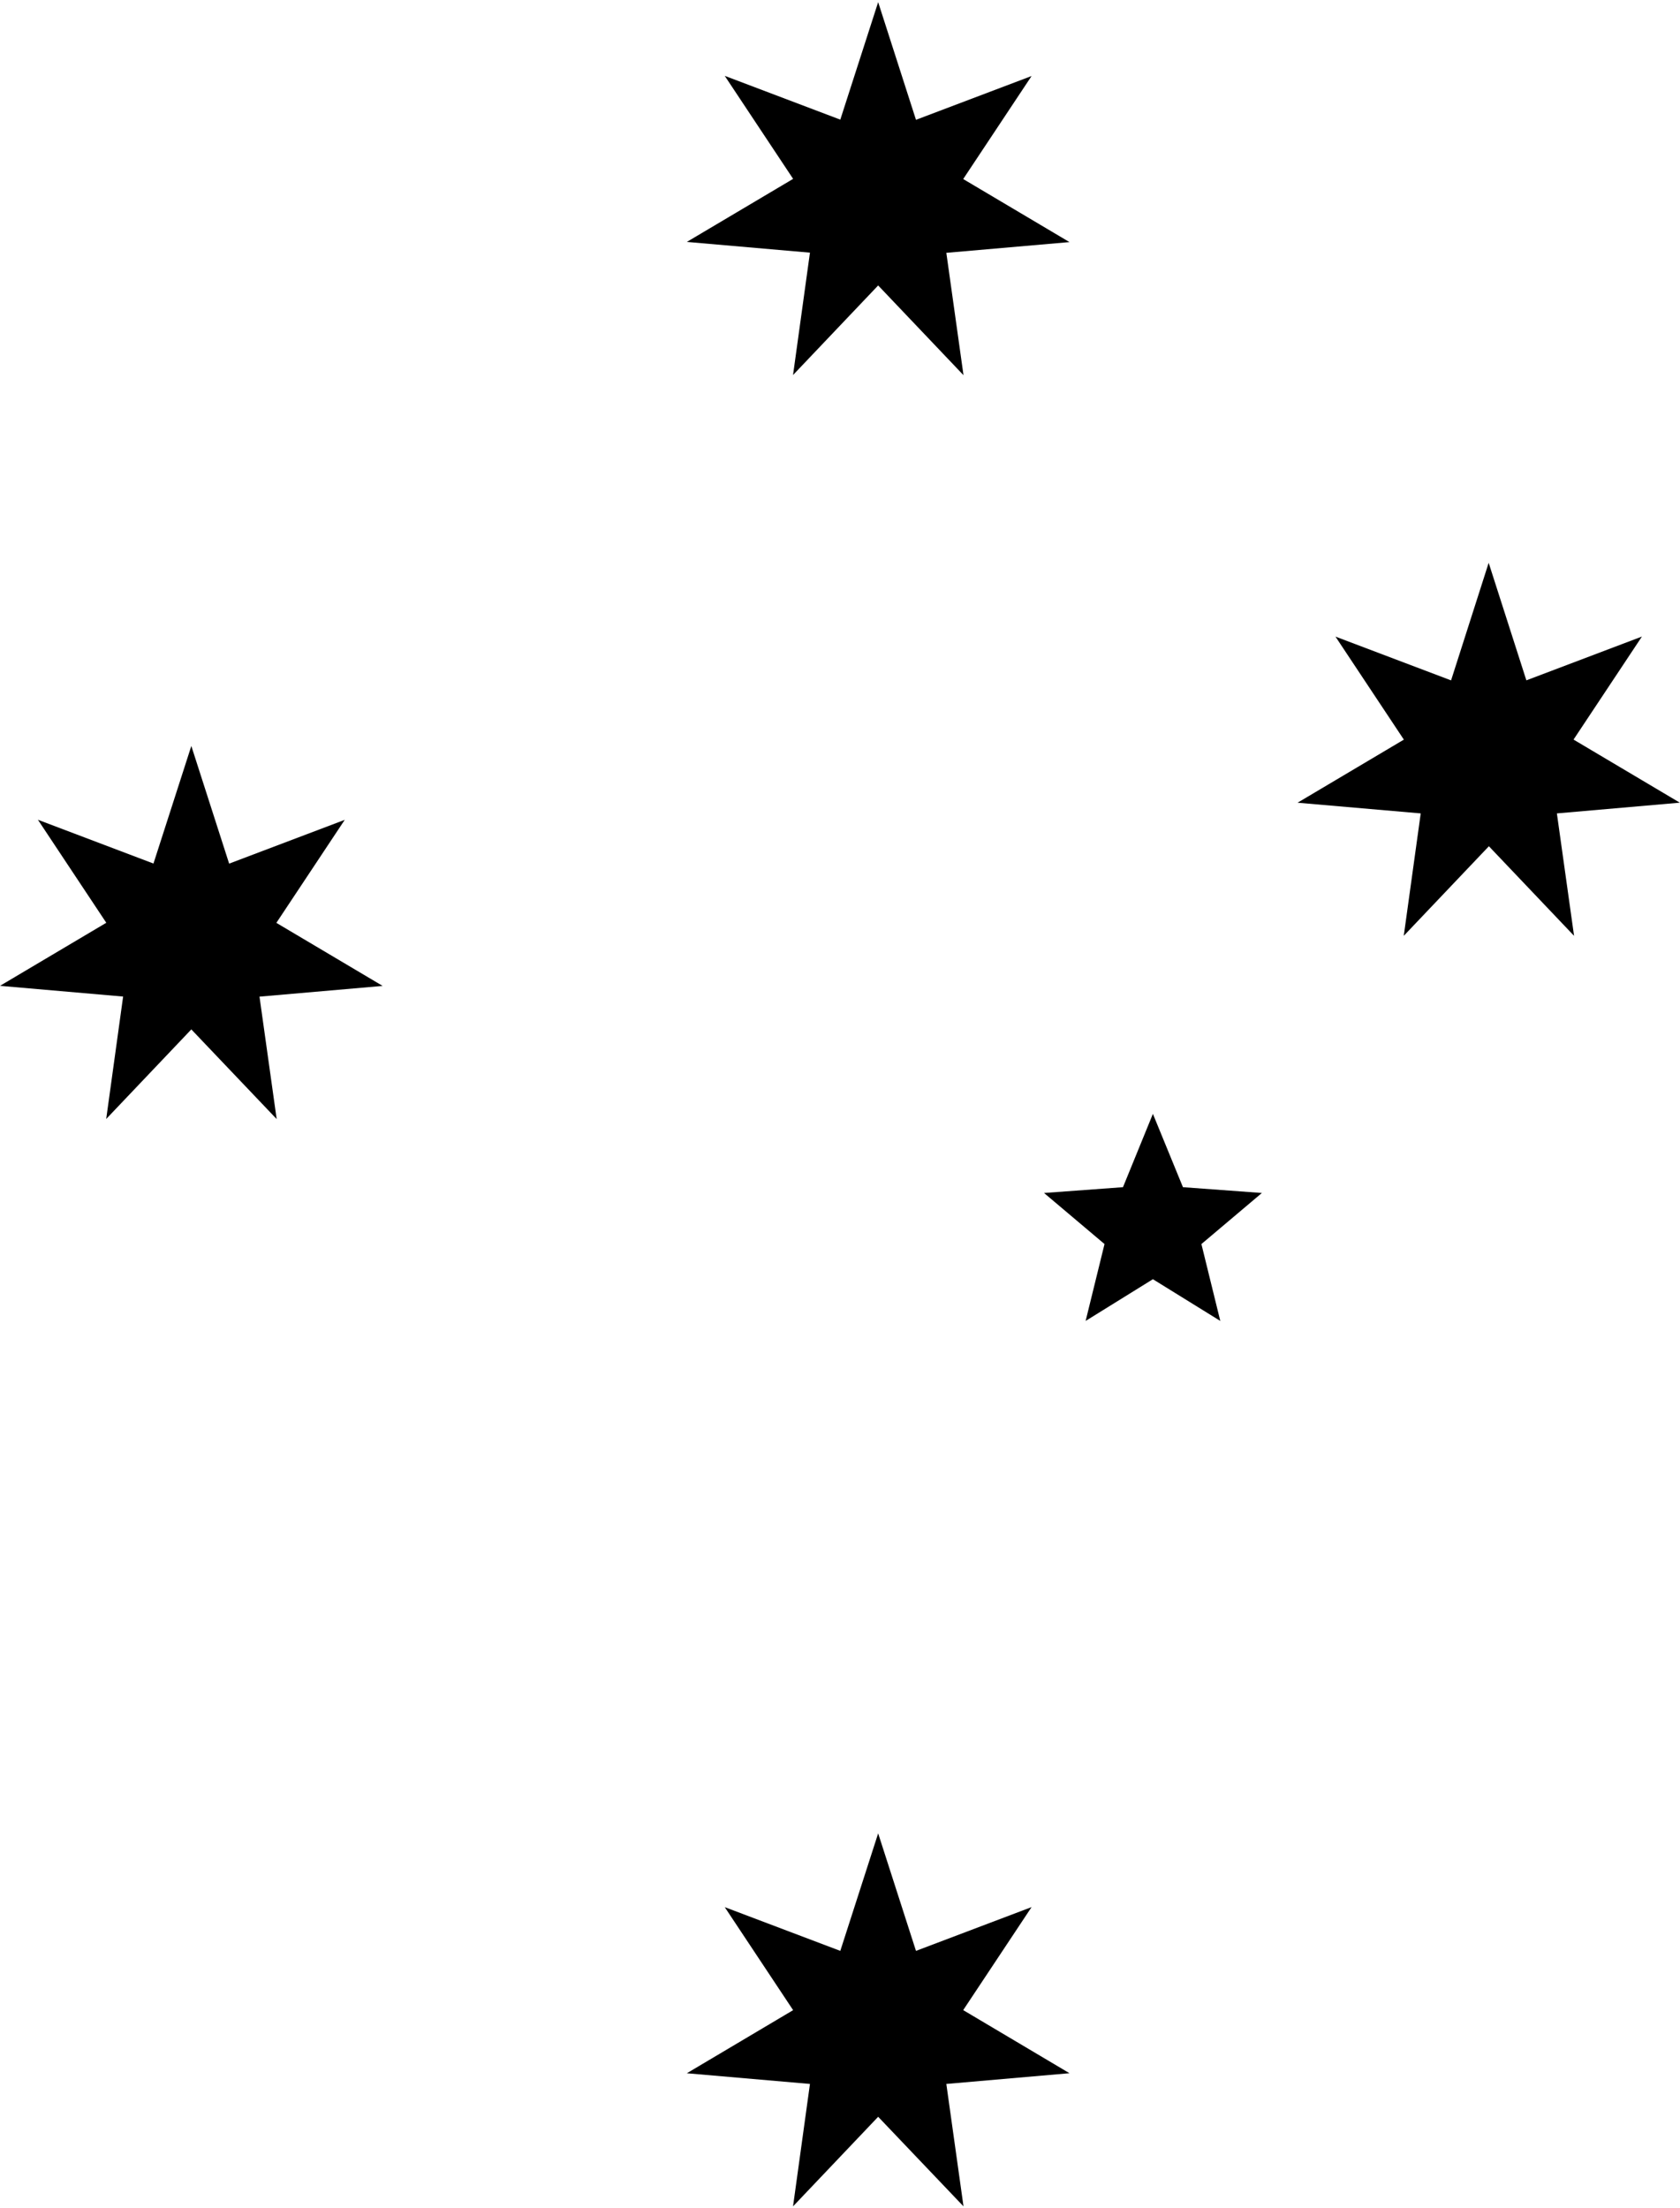 <?xml version="1.0"?>
<svg xmlns="http://www.w3.org/2000/svg" id="Layer_1" data-name="Layer 1" viewBox="0 0 391.36 513.57" width="391" height="514"><g id="&#x3B1;Crucis"><path id="_7PS" data-name="7PS" d="M960,487.62,968.81,515l26.93-10.2-15.93,24,24.76,14.7L975.88,546l4,28.52L960,553.65l-19.83,20.87L944.11,546l-28.68-2.49,24.76-14.7-15.93-24L951.18,515Z" transform="translate(-755.43 -60.95)"/></g><g id="&#x3B2;Crucis"><path id="_7PS-2" data-name="7PS" d="M800,234.29l8.81,27.41,26.93-10.2-15.93,24,24.76,14.69-28.69,2.5,4,28.52L800,300.32l-19.83,20.87,3.94-28.52-28.68-2.5,24.76-14.69-15.93-24,26.92,10.2Z" transform="translate(-755.43 -60.95)"/></g><g id="&#x3B3;Crucis"><path id="_7PS-3" data-name="7PS" d="M960,61l8.81,27.41,26.93-10.2-15.93,24,24.76,14.69-28.69,2.5,4,28.51L960,127l-19.83,20.87,3.94-28.51-28.68-2.5,24.76-14.69-15.93-24,26.92,10.2Z" transform="translate(-755.43 -60.95)"/></g><g id="&#x3B4;Crucis"><path id="_7PS-4" data-name="7PS" d="M1102.22,191.62,1111,219l26.92-10.2-15.93,24,24.76,14.7L1118.11,250l4,28.52-19.84-20.87-19.83,20.87,3.95-28.52-28.69-2.49,24.76-14.7-15.93-24,26.93,10.2Z" transform="translate(-755.43 -60.95)"/></g><g id="&#x3B5;Crucis"><path id="_5PS" data-name="5PS" d="M1024,320l7,17.08,18.39,1.35-14.09,11.9,4.4,17.91L1024,358.52l-15.67,9.72,4.4-17.91-14.09-11.9,18.39-1.35Z" transform="translate(-755.43 -60.95)"/></g></svg>
